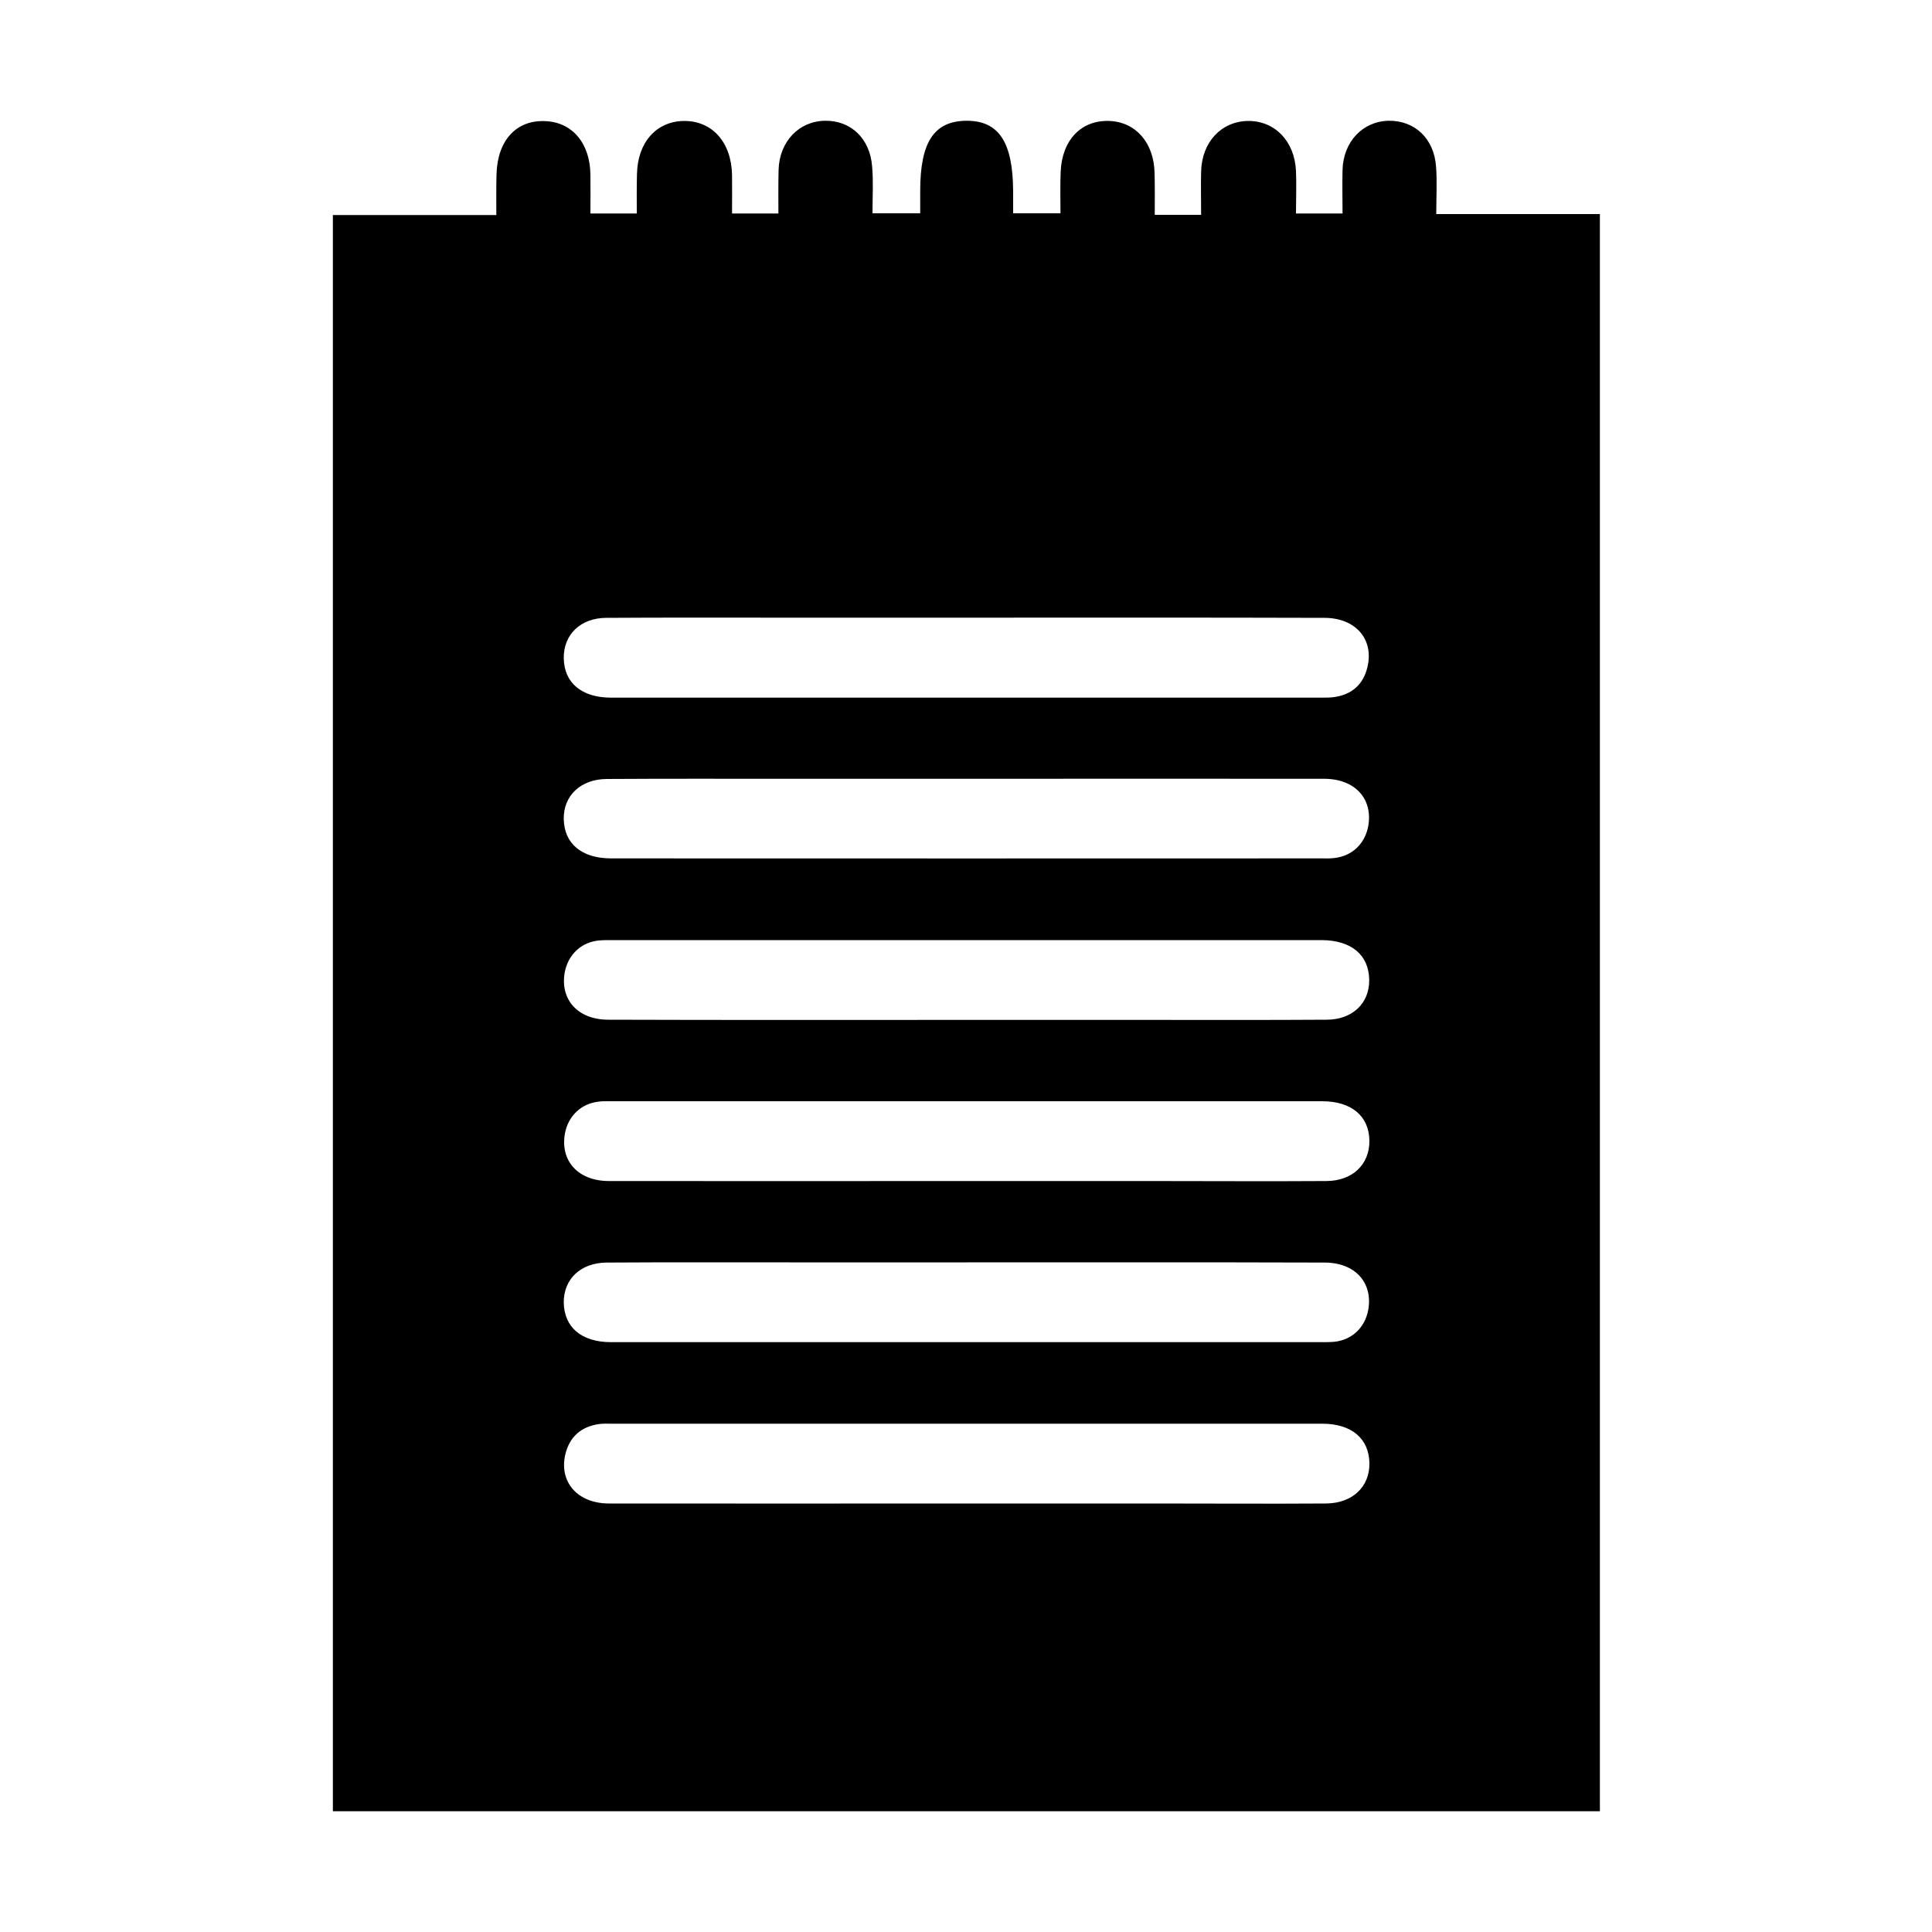 <svg xmlns="http://www.w3.org/2000/svg" viewBox="0 0 1000 1000" width="1000" height="1000">
<path d="M743.4 110.8c0-8.7 0.5-16.7-0.1-24.5-1-14.6-11-23.9-24.4-23.8-13.5 0.2-23.6 10.8-24 25.4-0.2 7.4 0 14.9 0 22.6h-24.1c0-7.8 0.3-15 0-22-0.7-15.5-11-26-24.8-25.9-13.9 0.2-24 11-24.3 26.3-0.2 7.1 0 14.2 0 22.3h-24c0-8 0.1-14.8-0.1-21.6-0.3-15.7-9.7-26.5-23.5-27-14.4-0.5-24.4 9.8-25.1 26.3-0.3 7.1-0.1 14.2-0.1 21.5h-24.5v-11.2c-0.1-25.7-7.4-36.8-24.3-36.7-16.6 0.2-23.8 11-23.8 36.2v11.7h-24.7c0-8.6 0.5-16.4-0.2-24.3-1.1-14.4-11-23.8-24.4-23.6-13.5 0.2-23.6 10.8-24 25.4-0.2 7.4-0.1 14.9-0.1 22.6h-24c0-7.1 0.1-13.5 0-19.9-0.3-17-10.3-28.1-24.9-28-14.3 0.2-24 11.1-24.3 27.5-0.2 6.7-0.1 13.5-0.1 20.4h-24c0-7 0.1-13.5 0-19.9-0.1-16.4-9.4-27.4-23.4-27.9-14.9-0.7-24.7 9.9-25.2 27.4-0.2 6.6-0.1 13.5-0.1 21.2h-84.6v826.2h655.8v-826.7h-84.7z m-429.5 209c30.6-0.2 61.2-0.1 91.8-0.1h94.5c61.8 0 123.5-0.1 185.3 0.1 16.1 0 25.7 11 22.3 25.4-2.1 9-8 14.3-17.2 15.6-2.1 0.3-4.3 0.3-6.5 0.3h-367.8c-15.3 0-24.3-7.7-24.5-20.4-0.2-12.2 8.7-20.9 22.1-20.9z m0.1 83.4c30.8-0.2 61.8-0.1 92.7-0.1h94.5c61.4 0 123-0.1 184.4 0 15.8 0.1 25.1 10.4 22.6 24.5-1.7 9.1-8.3 15.5-17.5 16.5-2.2 0.3-4.3 0.2-6.5 0.2-122.7 0-245.3 0.1-367.9 0-15.3 0-24.3-7.7-24.5-20.4-0.2-12 8.7-20.6 22.2-20.7z m0 250.3c31.5-0.2 63-0.1 94.5-0.1h92.7c61.4 0 122.9-0.1 184.4 0.1 15.8 0 25.1 10.4 22.6 24.5-1.7 9.1-8.3 15.5-17.5 16.5-2.2 0.2-4.3 0.2-6.5 0.2h-367.9c-15.3 0-24.3-7.7-24.5-20.5-0.1-12.1 8.7-20.6 22.2-20.7z m372.6 124.7c-29.9 0.2-59.9 0-89.9 0h-96.4c-61.8 0-123.5 0.1-185.3 0-16.1-0.1-25.7-11.1-22.4-25.4 2.2-9.1 8.1-14.3 17.3-15.7 2.1-0.3 4.3-0.2 6.5-0.2h367.9c15.3 0 24.3 7.7 24.5 20.4 0.2 12.2-8.7 20.7-22.2 20.9z m0-166.9c-30.9 0.2-61.8 0-92.7 0h-94.5c-61.4 0-122.9 0.1-184.4 0-15.8-0.1-25.1-10.4-22.6-24.6 1.7-9 8.3-15.5 17.5-16.5 2.2-0.3 4.3-0.2 6.5-0.2h367.9c15.3 0 24.3 7.7 24.5 20.4 0.1 12.3-8.7 20.8-22.2 20.9z m0-83.5c-30.9 0.2-61.8 0.1-92.7 0.1h-94.6c-61.4 0-122.9 0.1-184.4-0.1-15.8 0-25.1-10.4-22.6-24.5 1.7-9 8.3-15.5 17.5-16.5 2.2-0.2 4.3-0.2 6.5-0.2h367.9c15.3 0.1 24.3 7.7 24.5 20.5 0.2 12.1-8.6 20.7-22.1 20.7z"/>
</svg>
